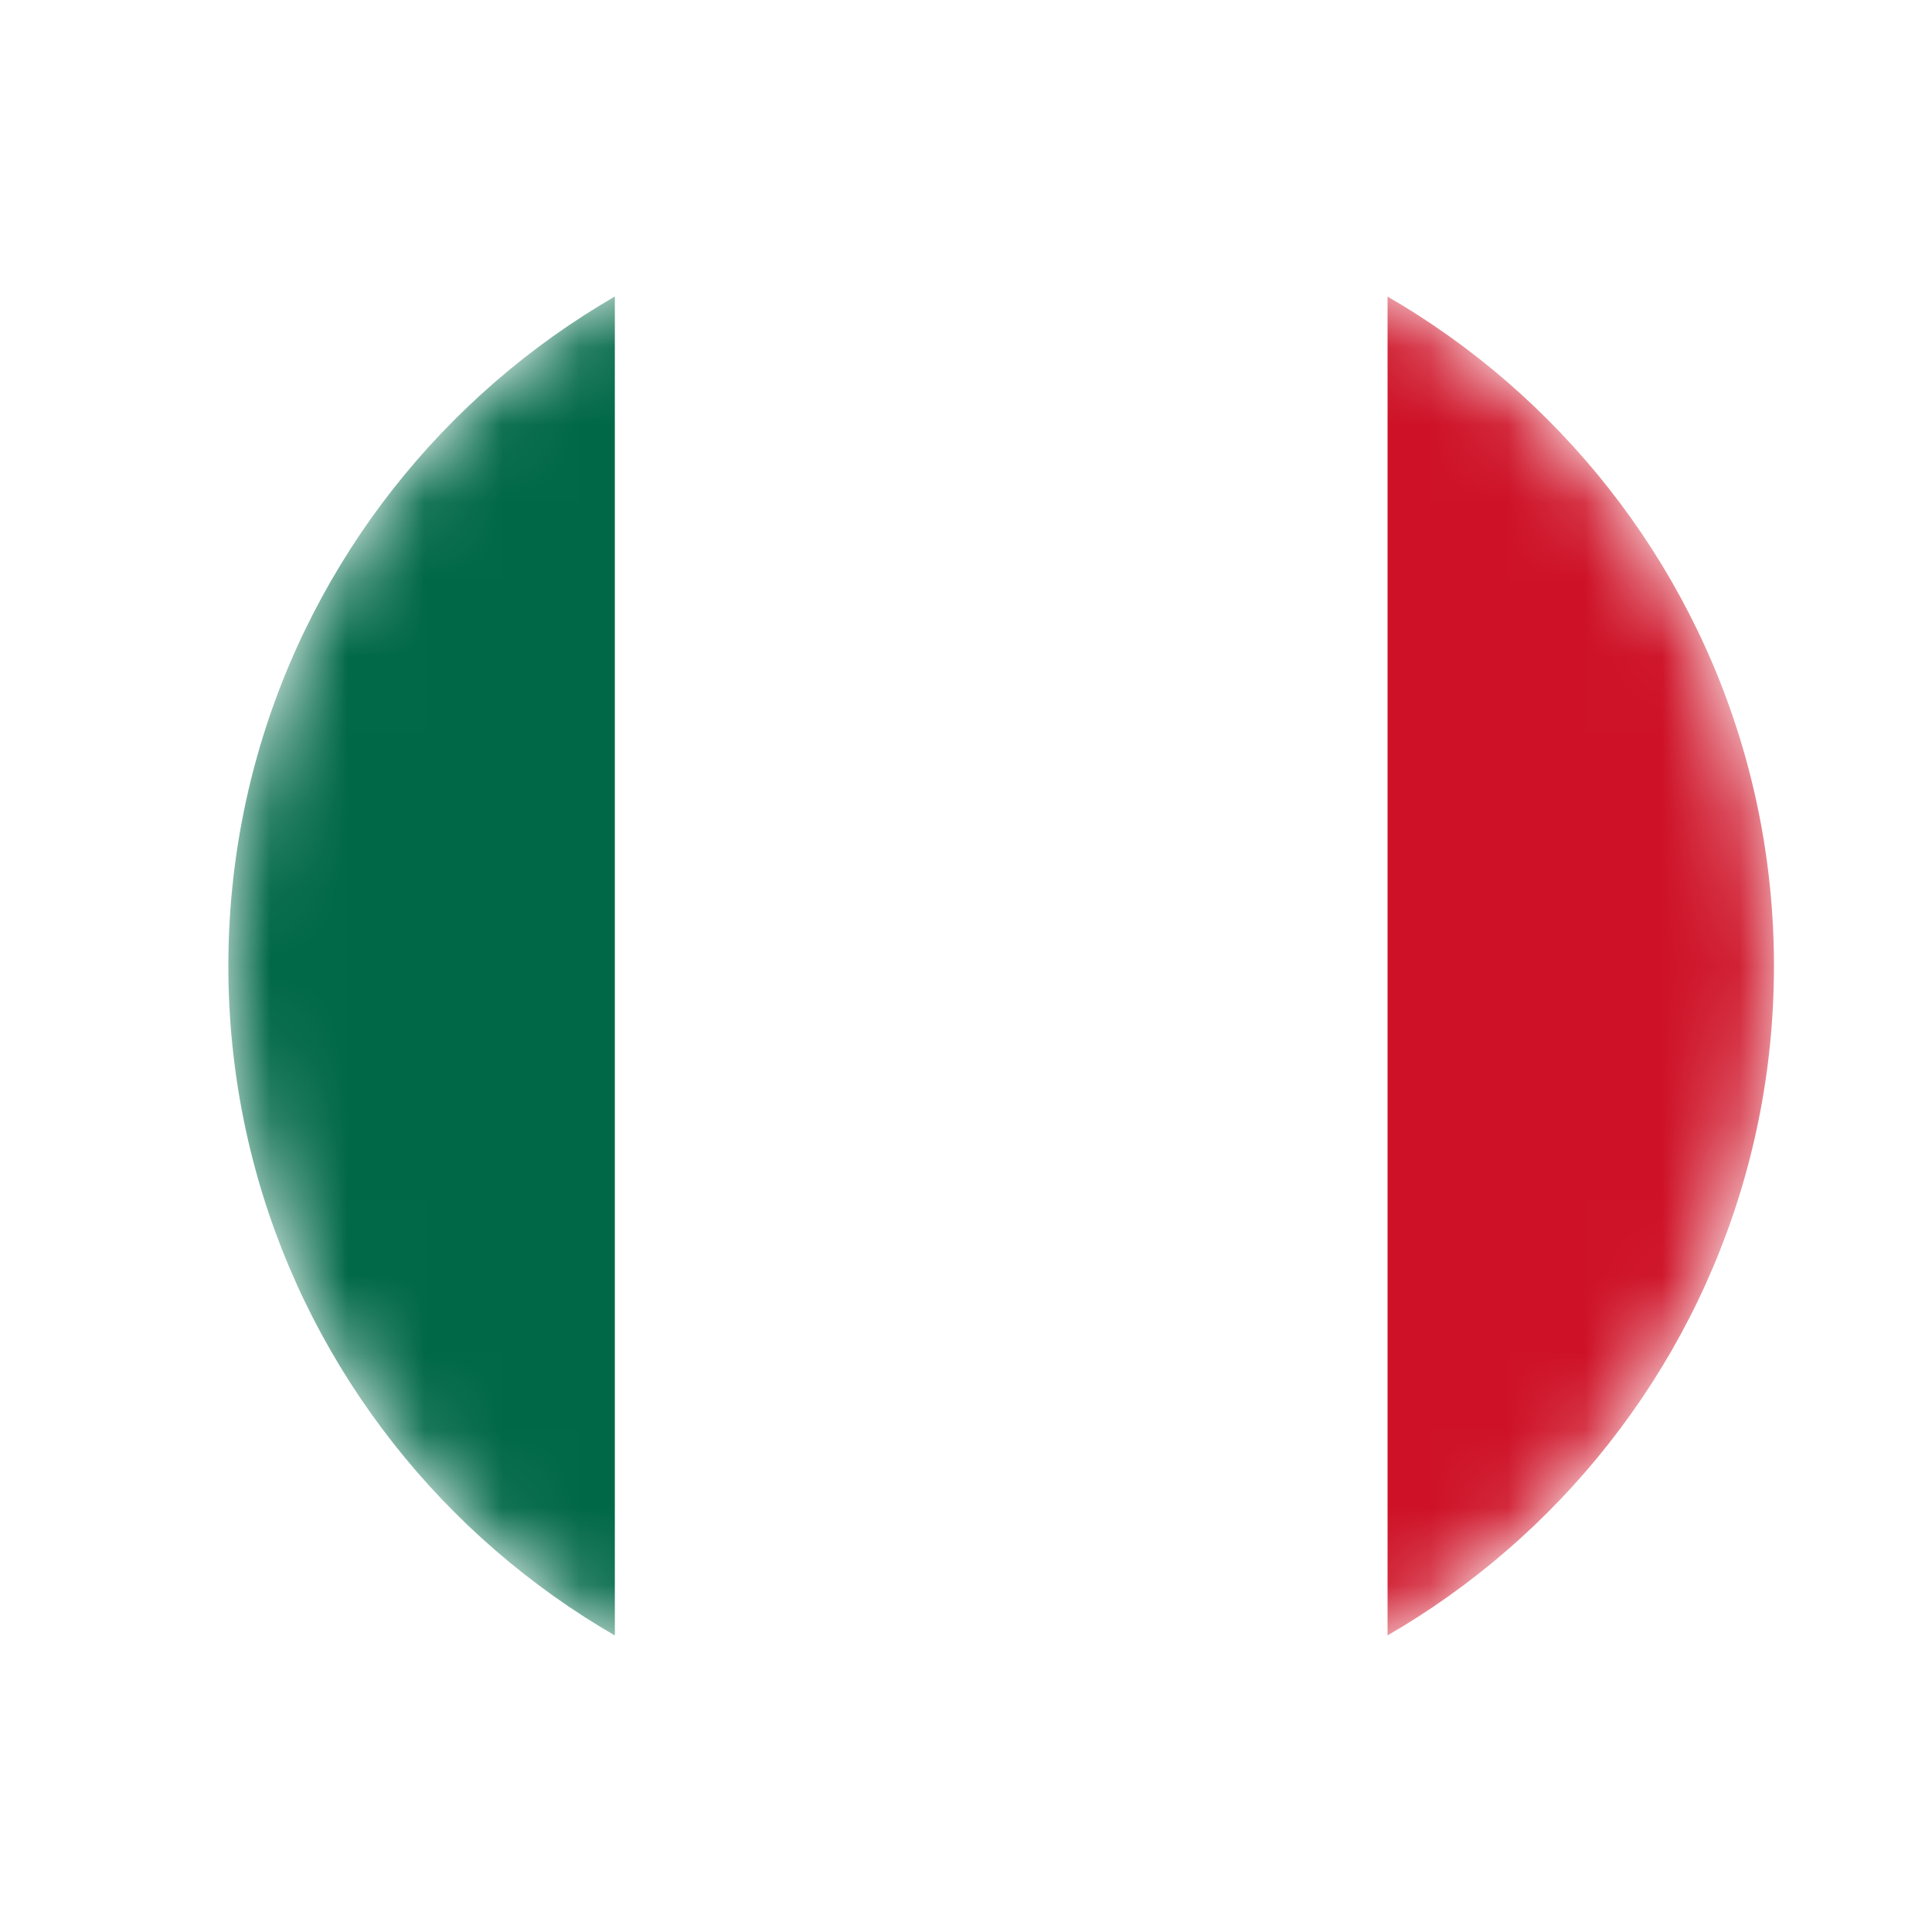 <svg xmlns="http://www.w3.org/2000/svg" xmlns:xlink="http://www.w3.org/1999/xlink" fill="none" viewBox="0 0 25 25"><mask id="a" width="21" height="21" x="2" y="2" maskUnits="userSpaceOnUse" style="mask-type:alpha"><path fill="#fff" d="M12.955 22.5c5.523 0 10-4.477 10-10 0-5.523-4.477-10-10-10-5.523 0-10 4.477-10 10 0 5.523 4.477 10 10 10Z"/></mask><g mask="url(#a)"><path stroke="#CCCCCB" stroke-width="2" d="M12.956 23.409c6.025 0 10.909-4.884 10.909-10.909 0-6.025-4.884-10.909-10.909-10.909-6.025 0-10.909 4.884-10.909 10.909 0 6.025 4.884 10.909 10.909 10.909Z"/><path fill="#fff" d="M24.773.682H1.137V24.319H24.773V.682Z"/><path fill="#006847" d="M7.955 1.591H1.592V22.5h6.364V1.591Z"/><path fill="#CE1126" d="M24.319 1.591h-6.364V22.5h6.364V1.591Z"/></g><path fill="url(#b)" d="M8.863 9.098h8.265v7.273H8.863z"/><path fill="#fff" d="M12.955 22.5c-5.523 0-10-4.477-10-10h-4c0 7.732 6.268 14 14 14v-4Zm10-10c0 5.523-4.477 10-10 10v4c7.732 0 14-6.268 14-14h-4Zm-10-10c5.523 0 10 4.477 10 10h4c0-7.732-6.268-14-14-14v4Zm0-4c-7.732 0-14 6.268-14 14h4c0-5.523 4.477-10 10-10v-4Z"/><defs><pattern id="b" width="1" height="1" patternContentUnits="objectBoundingBox"><use xlink:href="#c" transform="scale(.02 .023)"/></pattern></defs></svg>